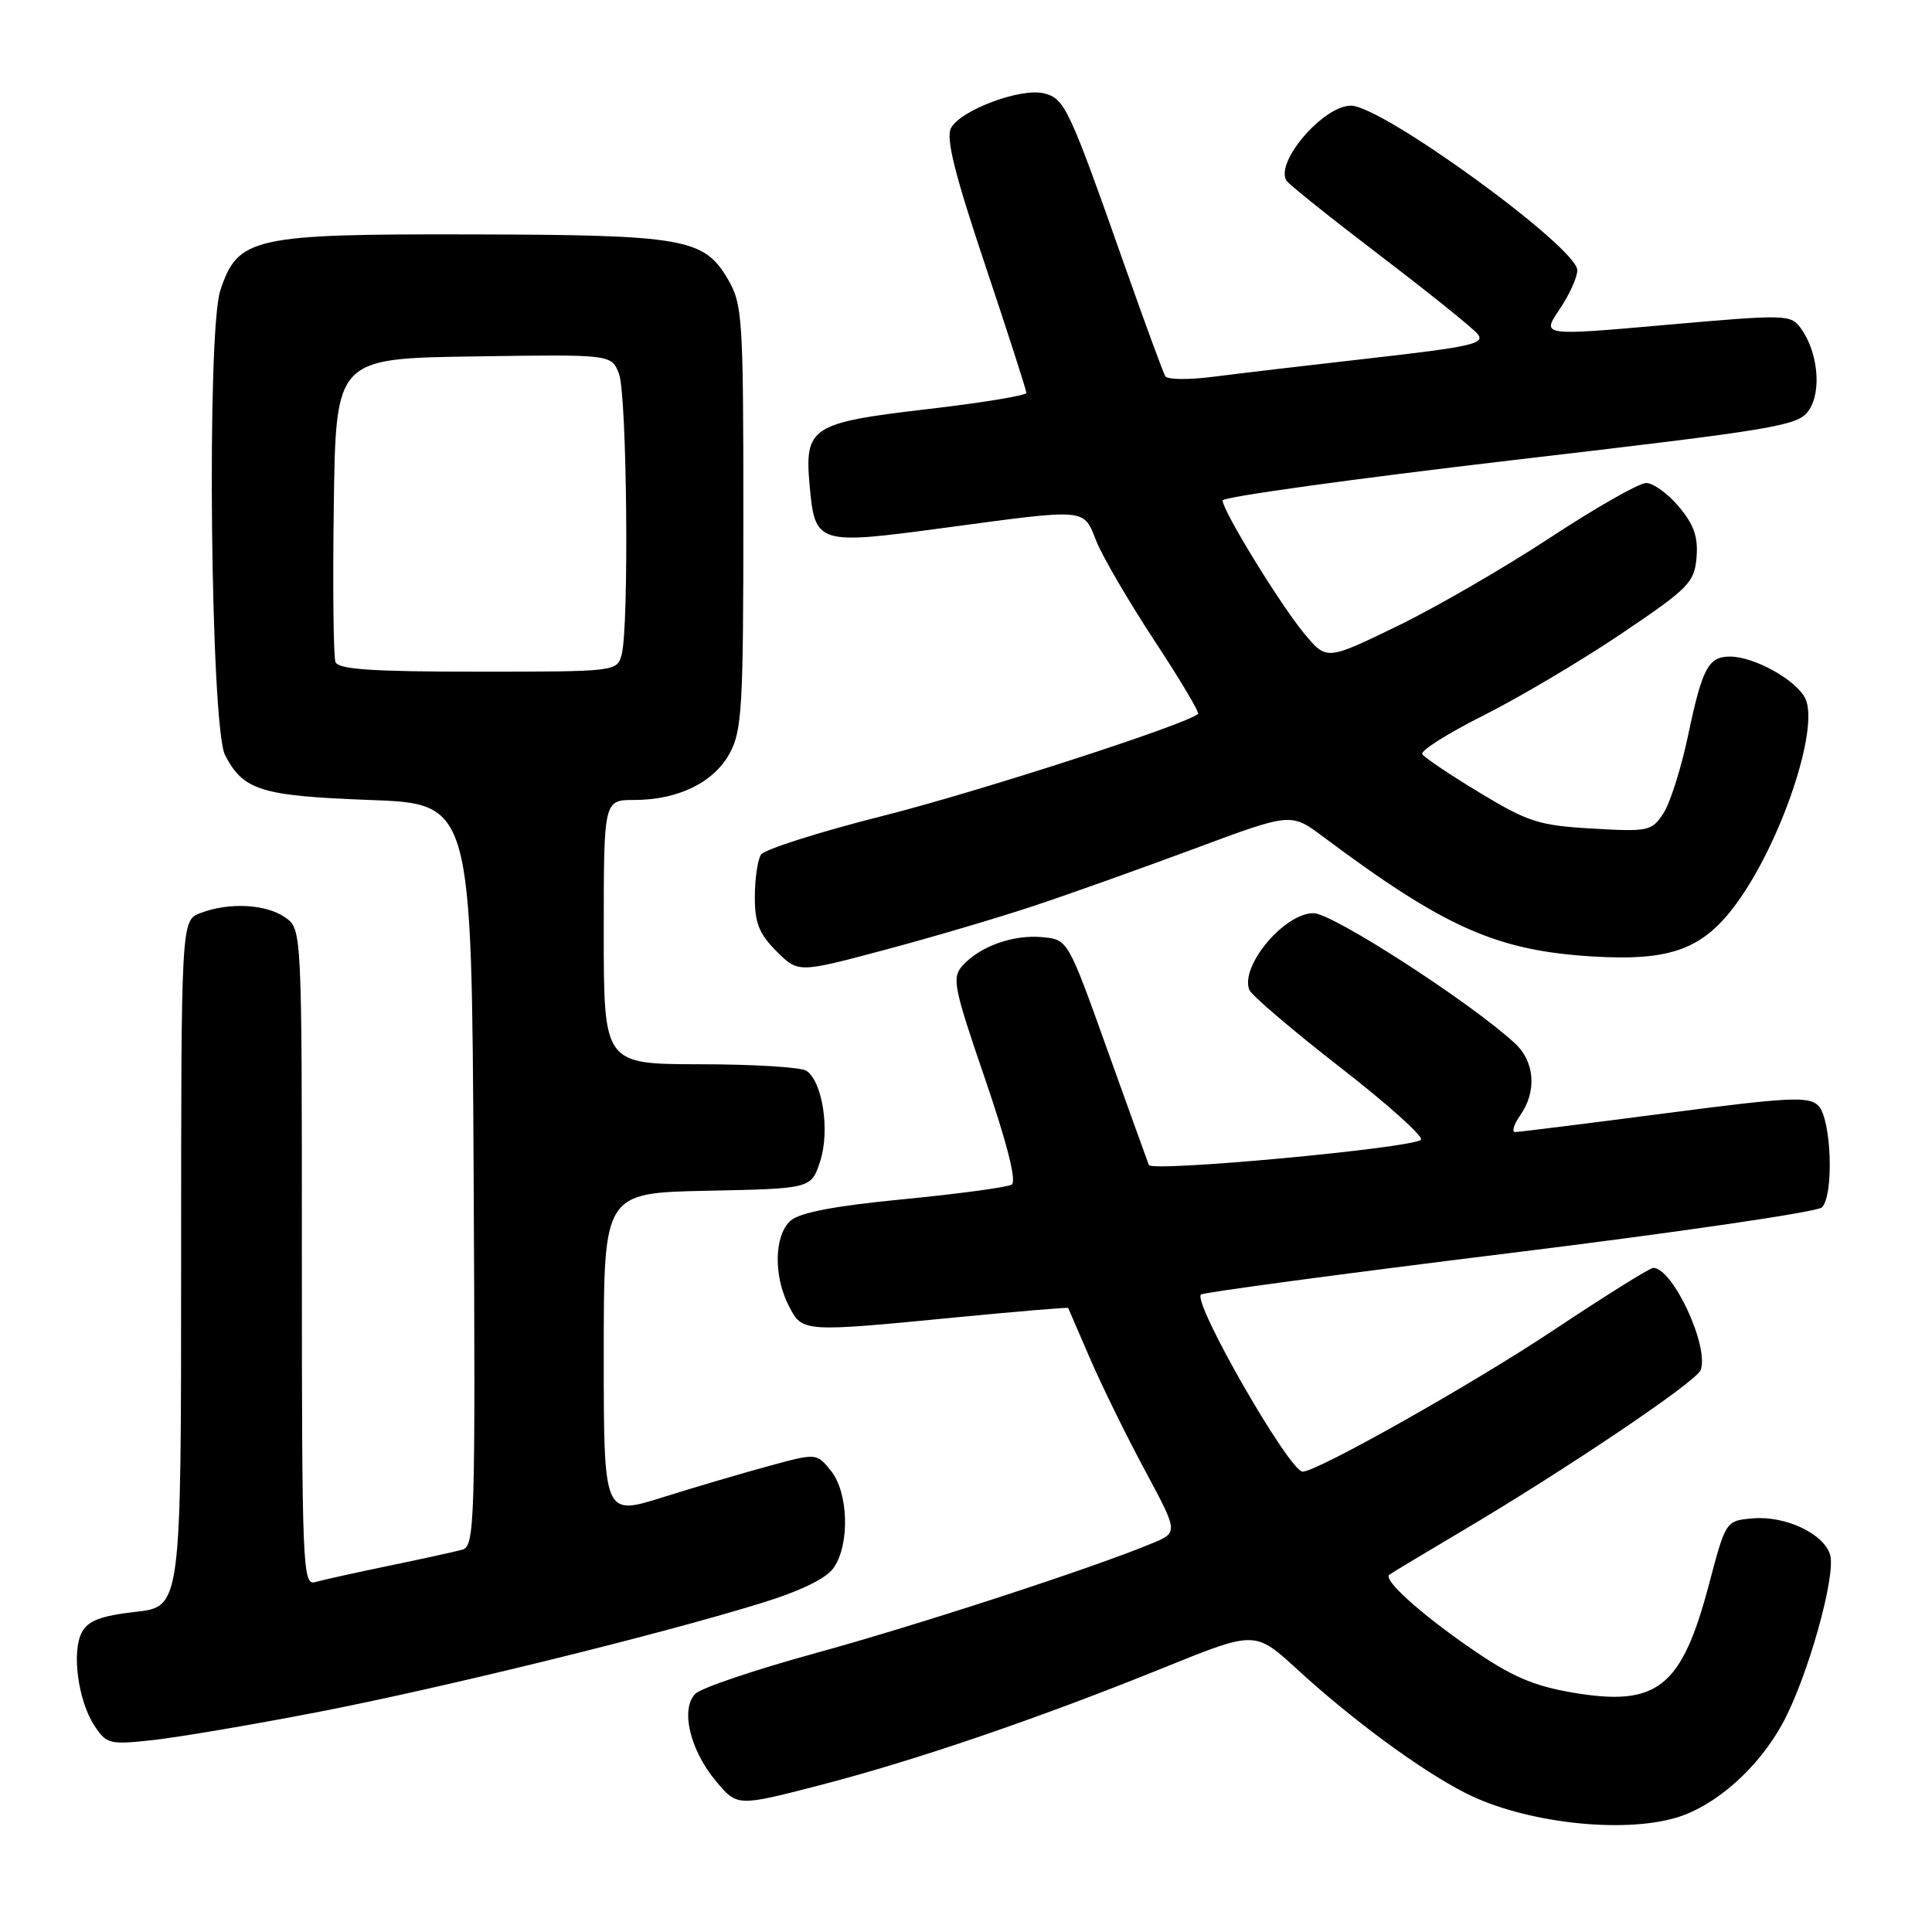 <?xml version="1.0" encoding="UTF-8" standalone="no"?>
<!DOCTYPE svg PUBLIC "-//W3C//DTD SVG 1.1//EN" "http://www.w3.org/Graphics/SVG/1.1/DTD/svg11.dtd" >
<svg xmlns="http://www.w3.org/2000/svg" xmlns:xlink="http://www.w3.org/1999/xlink" version="1.1" viewBox="0 0 256 256">
 <g >
 <path fill="currentColor"
d=" M 222.14 240.84 C 227.35 239.28 232.99 234.27 236.22 228.33 C 239.53 222.25 243.34 208.66 242.49 205.98 C 241.61 203.19 236.57 200.83 232.28 201.19 C 228.68 201.50 228.68 201.50 226.48 209.82 C 222.84 223.64 219.63 226.20 208.34 224.27 C 203.15 223.38 200.24 222.12 194.92 218.44 C 188.24 213.84 183.25 209.34 184.08 208.67 C 184.31 208.48 188.55 205.93 193.50 203.00 C 207.47 194.74 224.75 183.10 225.34 181.55 C 226.52 178.47 221.66 168.00 219.06 168.00 C 218.62 168.00 212.68 171.71 205.86 176.25 C 195.13 183.39 174.54 195.00 172.61 195.00 C 170.86 195.00 158.02 172.64 159.13 171.53 C 159.41 171.26 177.79 168.79 199.98 166.05 C 222.17 163.32 240.81 160.59 241.41 159.99 C 243.03 158.37 242.68 148.25 240.94 146.51 C 239.67 145.24 237.11 145.37 220.57 147.53 C 210.16 148.89 201.25 150.00 200.77 150.00 C 200.28 150.00 200.59 149.00 201.44 147.78 C 203.66 144.62 203.37 140.69 200.75 138.26 C 194.92 132.86 176.58 121.00 174.05 121.00 C 170.16 121.00 164.27 128.05 165.55 131.18 C 165.85 131.90 171.26 136.51 177.57 141.42 C 183.89 146.33 188.71 150.65 188.28 151.03 C 187.03 152.14 152.62 155.33 152.23 154.37 C 152.04 153.89 149.55 146.97 146.69 139.00 C 141.50 124.50 141.50 124.50 138.13 124.18 C 134.28 123.81 129.87 125.38 127.56 127.93 C 126.10 129.54 126.34 130.75 130.54 143.00 C 133.47 151.57 134.73 156.55 134.05 156.97 C 133.48 157.32 127.04 158.19 119.75 158.90 C 110.62 159.78 105.96 160.67 104.75 161.75 C 102.58 163.69 102.47 169.08 104.53 173.05 C 106.33 176.55 106.30 176.54 126.98 174.53 C 134.94 173.76 141.50 173.21 141.54 173.31 C 141.59 173.42 142.89 176.43 144.43 180.00 C 145.97 183.57 149.23 190.22 151.68 194.77 C 156.13 203.05 156.13 203.05 152.68 204.49 C 144.95 207.72 121.62 215.33 108.02 219.06 C 100.05 221.25 92.91 223.66 92.14 224.43 C 90.14 226.43 91.41 231.87 94.85 235.99 C 97.68 239.38 97.68 239.38 108.59 236.56 C 121.31 233.27 137.64 227.69 154.40 220.90 C 166.31 216.08 166.31 216.08 171.90 221.21 C 179.24 227.94 188.34 234.63 194.23 237.61 C 201.91 241.51 214.90 243.01 222.14 240.84 Z  M 42.00 226.88 C 58.44 223.70 87.05 216.68 100.71 212.47 C 106.06 210.83 109.46 209.18 110.46 207.75 C 112.63 204.66 112.43 197.76 110.10 194.88 C 108.20 192.53 108.20 192.53 101.85 194.26 C 98.36 195.21 92.01 197.08 87.75 198.42 C 80.00 200.85 80.00 200.85 80.00 179.45 C 80.00 158.06 80.00 158.06 93.75 157.78 C 107.49 157.50 107.49 157.50 108.67 153.89 C 110.00 149.84 108.99 143.24 106.82 141.87 C 106.10 141.41 99.76 141.02 92.75 141.02 C 80.00 141.00 80.00 141.00 80.00 123.50 C 80.00 106.00 80.00 106.00 84.03 106.00 C 89.84 106.00 94.58 103.69 96.68 99.83 C 98.32 96.84 98.50 93.67 98.50 68.50 C 98.50 42.08 98.38 40.30 96.45 37.00 C 93.28 31.58 90.66 31.12 62.50 31.06 C 33.49 30.99 31.50 31.44 29.19 38.50 C 27.36 44.10 27.90 96.33 29.82 100.05 C 32.24 104.74 34.58 105.46 49.00 106.00 C 62.50 106.50 62.50 106.50 62.76 155.68 C 63.00 201.89 62.91 204.89 61.26 205.34 C 60.29 205.61 55.90 206.57 51.50 207.48 C 47.10 208.39 42.71 209.36 41.75 209.64 C 40.10 210.11 40.00 207.59 40.00 166.62 C 40.00 123.11 40.00 123.11 37.78 121.56 C 35.25 119.79 30.35 119.53 26.57 120.98 C 24.00 121.95 24.00 121.95 24.00 167.43 C 24.00 212.90 24.00 212.90 17.96 213.58 C 13.38 214.10 11.67 214.75 10.85 216.28 C 9.47 218.86 10.34 225.34 12.51 228.66 C 14.12 231.11 14.50 231.20 20.35 230.56 C 23.73 230.18 33.47 228.53 42.00 226.88 Z  M 137.00 120.03 C 141.68 118.48 151.25 115.06 158.28 112.45 C 171.06 107.69 171.06 107.69 175.28 110.84 C 191.48 122.94 198.31 125.97 211.08 126.74 C 221.43 127.36 225.71 125.77 230.17 119.61 C 236.05 111.49 241.05 96.60 239.24 92.62 C 238.12 90.16 232.48 87.00 229.22 87.00 C 226.37 87.00 225.55 88.55 223.69 97.40 C 222.78 101.75 221.30 106.42 220.41 107.77 C 218.87 110.13 218.42 110.22 210.99 109.79 C 203.96 109.39 202.48 108.92 196.07 105.04 C 192.16 102.68 188.74 100.38 188.46 99.93 C 188.18 99.49 191.82 97.18 196.55 94.81 C 201.27 92.44 209.50 87.57 214.82 83.98 C 223.77 77.95 224.52 77.19 224.80 73.87 C 225.03 71.16 224.45 69.50 222.46 67.14 C 221.01 65.41 219.06 64.00 218.12 64.00 C 217.19 64.00 211.46 67.26 205.39 71.25 C 199.32 75.24 190.18 80.53 185.07 83.00 C 175.79 87.50 175.79 87.50 172.86 84.00 C 169.70 80.22 162.00 67.68 162.00 66.31 C 162.00 65.85 179.16 63.47 200.12 61.01 C 236.22 56.79 238.33 56.43 239.74 54.28 C 241.40 51.74 240.86 46.56 238.60 43.47 C 237.28 41.66 236.63 41.65 220.75 43.05 C 204.26 44.51 204.26 44.51 206.63 41.02 C 207.93 39.10 209.00 36.76 209.00 35.81 C 209.00 32.79 183.16 14.00 179.01 14.00 C 175.36 14.00 168.93 21.46 170.46 23.93 C 170.76 24.42 176.31 28.86 182.79 33.80 C 189.27 38.74 195.12 43.44 195.79 44.25 C 196.85 45.53 194.97 45.95 181.76 47.45 C 173.37 48.40 163.89 49.52 160.71 49.93 C 157.53 50.34 154.69 50.31 154.41 49.86 C 154.13 49.40 151.72 42.84 149.05 35.27 C 141.65 14.27 141.09 13.06 138.34 12.37 C 135.28 11.60 127.30 14.58 126.02 16.96 C 125.31 18.29 126.48 23.00 130.53 35.09 C 133.54 44.08 136.00 51.72 136.00 52.06 C 136.00 52.41 130.07 53.38 122.83 54.22 C 107.49 56.01 106.58 56.60 107.28 64.32 C 107.99 72.12 108.27 72.21 125.00 69.96 C 144.33 67.37 143.50 67.29 145.29 71.75 C 146.12 73.81 149.57 79.71 152.95 84.86 C 156.34 90.01 158.95 94.39 158.75 94.59 C 157.41 95.92 129.82 104.86 117.06 108.09 C 108.57 110.23 101.26 112.56 100.83 113.25 C 100.39 113.94 100.02 116.45 100.02 118.83 C 100.00 122.27 100.59 123.74 102.88 126.04 C 105.77 128.92 105.77 128.92 117.13 125.89 C 123.39 124.23 132.32 121.59 137.00 120.03 Z  M 44.45 87.72 C 44.18 87.02 44.08 77.68 44.23 66.97 C 44.50 47.50 44.50 47.50 62.77 47.23 C 81.03 46.95 81.03 46.95 82.02 49.54 C 83.08 52.33 83.37 83.03 82.37 86.75 C 81.77 88.98 81.60 89.00 63.35 89.00 C 49.32 89.00 44.82 88.70 44.45 87.72 Z "/>
</g>
</svg>